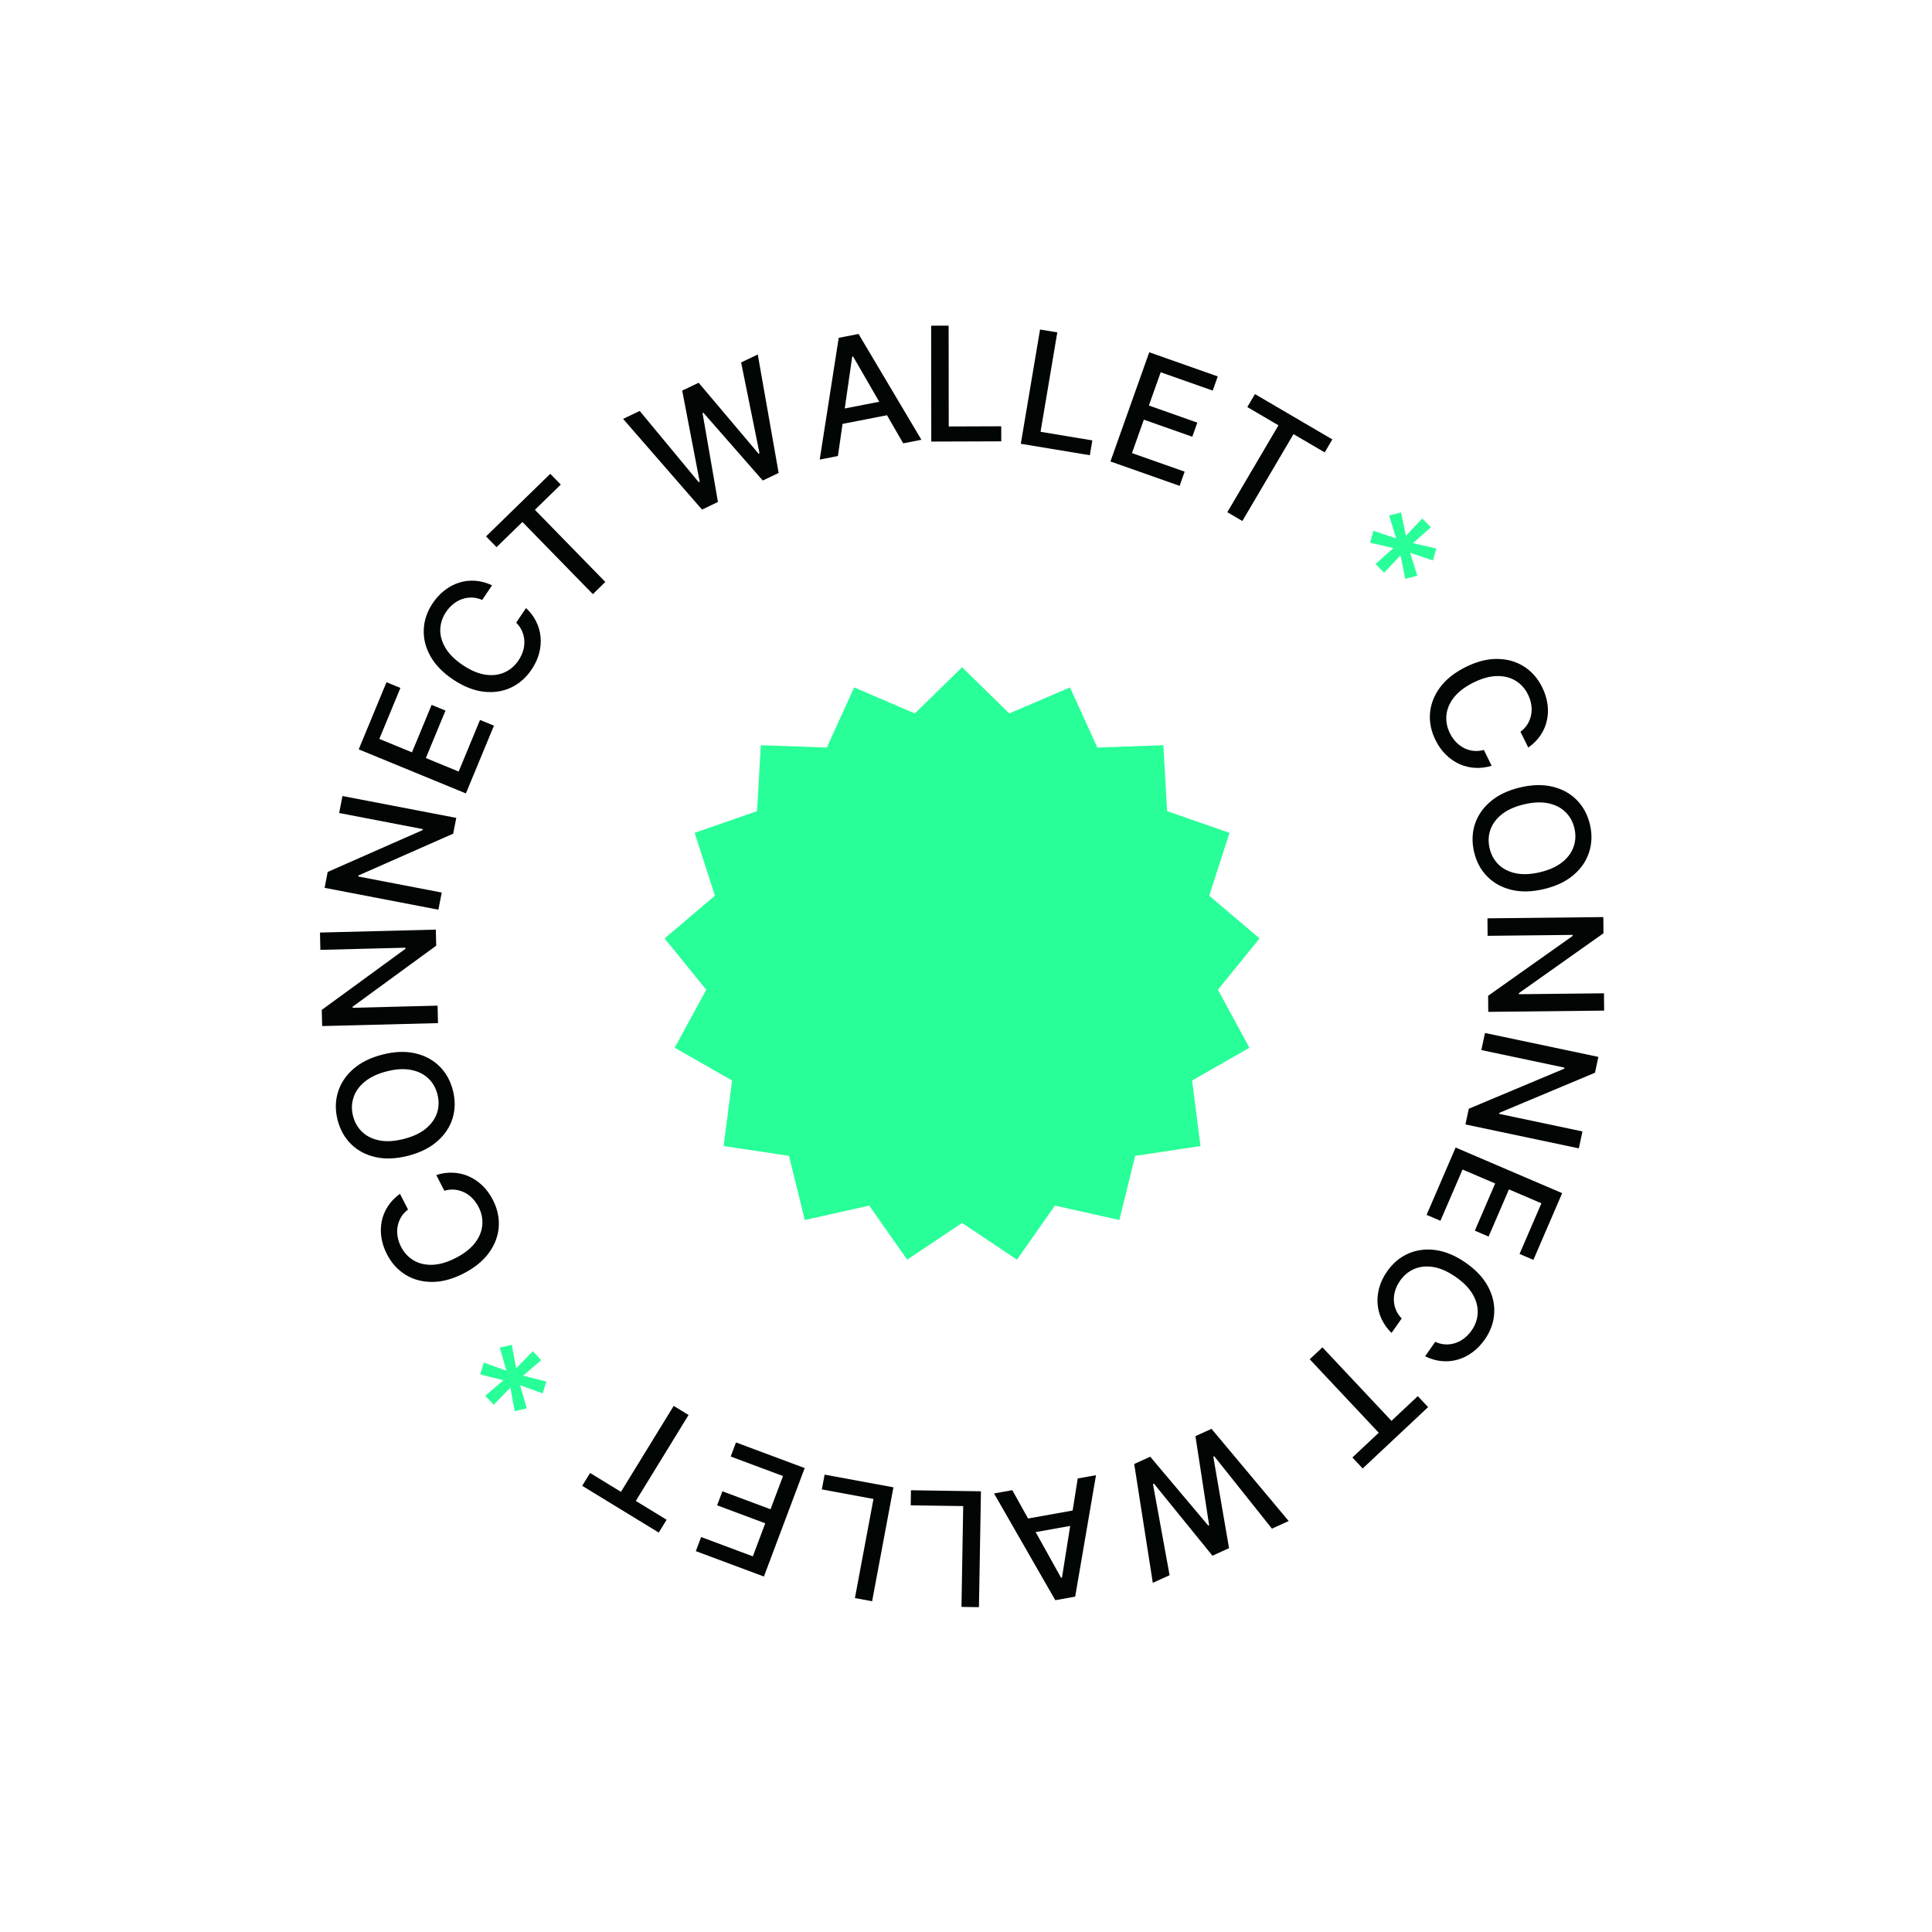 <svg width="194" height="194" viewBox="0 0 194 194" fill="none" xmlns="http://www.w3.org/2000/svg">
<path d="M96.606 67L101.347 71.639L107.443 69.026L110.188 75.064L116.817 74.83L117.195 81.452L123.461 83.628L121.421 89.939L126.478 94.232L122.296 99.38L125.461 105.21L119.701 108.5L120.546 115.079L113.987 116.066L112.399 122.507L105.926 121.058L102.118 126.489L96.606 122.8L91.093 126.489L87.286 121.058L80.813 122.507L79.225 116.066L72.665 115.079L73.511 108.5L67.751 105.21L70.916 99.38L66.734 94.232L71.791 89.939L69.751 83.628L76.017 81.452L76.395 74.83L83.024 75.064L85.769 69.026L91.865 71.639L96.606 67Z" fill="#28FF98"/>
<path d="M153.462 75.066L152.674 73.478C152.983 73.248 153.225 72.986 153.4 72.692C153.575 72.397 153.693 72.085 153.753 71.755C153.813 71.425 153.815 71.087 153.758 70.743C153.703 70.403 153.593 70.066 153.428 69.734C153.13 69.133 152.712 68.67 152.174 68.346C151.638 68.024 151.01 67.871 150.291 67.886C149.572 67.905 148.793 68.123 147.952 68.541C147.104 68.963 146.455 69.455 146.007 70.016C145.56 70.581 145.305 71.175 145.242 71.799C145.18 72.422 145.296 73.031 145.591 73.624C145.754 73.953 145.953 74.243 146.188 74.495C146.428 74.748 146.696 74.951 146.992 75.104C147.288 75.257 147.604 75.354 147.941 75.394C148.283 75.435 148.636 75.405 149.001 75.304L149.784 76.895C149.23 77.065 148.677 77.134 148.125 77.104C147.578 77.076 147.054 76.949 146.553 76.725C146.057 76.501 145.604 76.189 145.194 75.789C144.783 75.388 144.436 74.901 144.151 74.327C143.703 73.425 143.517 72.515 143.594 71.597C143.675 70.677 144.014 69.814 144.612 69.009C145.212 68.207 146.067 67.531 147.176 66.979C148.288 66.426 149.344 66.155 150.343 66.166C151.346 66.175 152.236 66.426 153.014 66.919C153.795 67.411 154.409 68.106 154.855 69.005C155.13 69.558 155.306 70.113 155.384 70.671C155.468 71.23 155.452 71.777 155.337 72.313C155.225 72.846 155.013 73.347 154.7 73.816C154.391 74.283 153.978 74.699 153.462 75.066Z" fill="#010504"/>
<path d="M155.04 89.274C153.831 89.561 152.74 89.587 151.766 89.352C150.795 89.115 149.985 88.667 149.335 88.008C148.69 87.352 148.252 86.535 148.021 85.558C147.79 84.577 147.815 83.647 148.098 82.766C148.385 81.888 148.911 81.124 149.676 80.475C150.441 79.826 151.427 79.358 152.632 79.072C153.84 78.784 154.93 78.759 155.9 78.996C156.875 79.231 157.684 79.677 158.33 80.334C158.98 80.993 159.42 81.813 159.652 82.793C159.882 83.77 159.854 84.698 159.567 85.576C159.285 86.457 158.761 87.222 157.996 87.871C157.234 88.519 156.249 88.987 155.04 89.274ZM154.641 87.582C155.562 87.363 156.302 87.029 156.862 86.581C157.426 86.135 157.81 85.616 158.012 85.023C158.219 84.432 158.246 83.813 158.093 83.164C157.939 82.511 157.637 81.968 157.188 81.533C156.743 81.098 156.168 80.806 155.464 80.659C154.764 80.513 153.954 80.55 153.032 80.769C152.111 80.988 151.368 81.321 150.804 81.766C150.244 82.215 149.861 82.734 149.654 83.324C149.451 83.914 149.426 84.535 149.58 85.188C149.733 85.836 150.032 86.378 150.478 86.814C150.928 87.252 151.502 87.543 152.202 87.689C152.906 87.837 153.719 87.801 154.641 87.582Z" fill="#010504"/>
<path d="M161.077 101.48L149.442 101.605L149.428 99.991L157.911 93.985L157.911 93.877L149.377 93.969L149.362 92.213L160.998 92.088L161.011 93.713L152.517 99.725L152.518 99.833L161.063 99.741L161.077 101.48Z" fill="#010504"/>
<path d="M158.537 115.312L147.151 112.91L147.488 111.332L157.074 107.309L157.097 107.204L148.747 105.442L149.114 103.725L160.499 106.128L160.16 107.717L150.561 111.742L150.539 111.848L158.9 113.612L158.537 115.312Z" fill="#010504"/>
<path d="M146.166 115.228L156.863 119.81L153.974 126.51L152.585 125.914L154.778 120.827L151.519 119.431L149.477 124.169L148.093 123.576L150.135 118.838L146.861 117.436L144.64 122.585L143.251 121.99L146.166 115.228Z" fill="#010504"/>
<path d="M143.101 136.191L144.117 134.738C144.467 134.899 144.813 134.985 145.155 134.998C145.498 135.01 145.829 134.963 146.148 134.858C146.466 134.752 146.763 134.592 147.038 134.377C147.311 134.165 147.554 133.907 147.766 133.603C148.15 133.054 148.356 132.465 148.383 131.838C148.408 131.214 148.241 130.59 147.882 129.966C147.521 129.345 146.955 128.767 146.184 128.23C145.407 127.689 144.664 127.356 143.956 127.232C143.246 127.111 142.602 127.173 142.024 127.417C141.447 127.662 140.968 128.055 140.589 128.599C140.378 128.9 140.219 129.213 140.111 129.54C140.004 129.872 139.954 130.204 139.962 130.537C139.969 130.87 140.037 131.194 140.163 131.508C140.291 131.828 140.487 132.123 140.75 132.394L139.73 133.844C139.315 133.44 138.988 132.988 138.749 132.49C138.512 131.997 138.371 131.477 138.329 130.93C138.287 130.388 138.343 129.841 138.498 129.289C138.653 128.737 138.914 128.198 139.28 127.674C139.857 126.848 140.568 126.248 141.411 125.875C142.257 125.504 143.177 125.388 144.171 125.526C145.163 125.668 146.167 126.092 147.183 126.8C148.203 127.51 148.948 128.306 149.418 129.187C149.891 130.07 150.098 130.971 150.038 131.89C149.982 132.81 149.666 133.682 149.091 134.505C148.737 135.011 148.334 135.432 147.882 135.768C147.431 136.109 146.943 136.358 146.418 136.514C145.896 136.672 145.354 136.726 144.793 136.677C144.234 136.63 143.67 136.468 143.101 136.191Z" fill="#010504"/>
<path d="M142.367 140.192L143.402 141.294L136.833 147.454L135.798 146.352L138.447 143.869L131.514 136.489L132.791 135.292L139.723 142.672L142.367 140.192Z" fill="#010504"/>
<path d="M121.653 143.474L129.402 152.733L127.721 153.498L121.931 146.231L121.833 146.276L123.413 155.457L121.747 156.215L115.873 148.981L115.775 149.026L117.444 158.172L115.758 158.939L113.89 147.005L115.498 146.274L121.331 153.196L121.414 153.158L120.039 144.208L121.653 143.474Z" fill="#010504"/>
<path d="M108.22 148.458L110.054 148.129L107.963 160.325L105.967 160.683L99.814 149.963L101.648 149.634L106.549 158.431L106.638 158.415L108.22 148.458ZM108.708 153L102.757 154.065L102.499 152.611L108.45 151.545L108.708 153Z" fill="#010504"/>
<path d="M98.501 149.747L98.3 161.382L96.545 161.356L96.719 151.232L91.447 151.154L91.473 149.642L98.501 149.747Z" fill="#010504"/>
<path d="M89.714 149.349L87.573 160.787L85.846 160.468L87.709 150.516L82.524 149.559L82.802 148.073L89.714 149.349Z" fill="#010504"/>
<path d="M80.802 147.415L76.708 158.307L69.873 155.756L70.404 154.341L75.595 156.278L76.842 152.96L72.009 151.156L72.539 149.747L77.372 151.55L78.626 148.216L73.372 146.255L73.904 144.84L80.802 147.415Z" fill="#010504"/>
<path d="M66.938 152.604L66.147 153.892L58.462 149.196L59.253 147.908L62.351 149.802L67.648 141.173L69.141 142.085L63.844 150.714L66.938 152.604Z" fill="#010504"/>
<path d="M54.347 136.579L52.524 138.141L54.858 138.725L54.495 139.915L52.224 139.099L52.895 141.415L51.684 141.702L51.248 139.338L49.573 141.056L48.728 140.158L50.551 138.596L48.217 138.012L48.581 136.822L50.851 137.638L50.181 135.322L51.392 135.035L51.828 137.399L53.503 135.681L54.347 136.579Z" fill="#28FF98"/>
<path d="M40.159 119.874L40.972 121.449C40.667 121.683 40.429 121.949 40.258 122.246C40.087 122.543 39.975 122.857 39.92 123.188C39.865 123.519 39.868 123.856 39.93 124.199C39.99 124.539 40.106 124.874 40.276 125.204C40.584 125.799 41.009 126.255 41.552 126.572C42.093 126.885 42.723 127.029 43.443 127.002C44.161 126.973 44.937 126.743 45.772 126.312C46.613 125.877 47.254 125.376 47.694 124.808C48.132 124.236 48.377 123.639 48.43 123.014C48.483 122.39 48.358 121.784 48.054 121.195C47.885 120.868 47.681 120.581 47.443 120.334C47.199 120.084 46.928 119.885 46.63 119.737C46.331 119.588 46.013 119.496 45.676 119.462C45.333 119.426 44.98 119.461 44.617 119.567L43.809 117.989C44.361 117.811 44.913 117.733 45.466 117.754C46.013 117.774 46.539 117.893 47.043 118.11C47.542 118.326 48 118.631 48.417 119.025C48.834 119.419 49.189 119.901 49.483 120.47C49.945 121.365 50.145 122.272 50.082 123.191C50.016 124.112 49.69 124.979 49.104 125.793C48.517 126.604 47.672 127.293 46.572 127.862C45.468 128.432 44.416 128.719 43.417 128.723C42.414 128.729 41.52 128.492 40.734 128.011C39.945 127.531 39.321 126.846 38.86 125.954C38.577 125.405 38.392 124.853 38.305 124.296C38.213 123.738 38.221 123.191 38.327 122.654C38.43 122.119 38.635 121.615 38.94 121.142C39.242 120.671 39.649 120.248 40.159 119.874Z" fill="#010504"/>
<path d="M38.388 105.899C39.591 105.589 40.682 105.542 41.661 105.76C42.635 105.978 43.454 106.41 44.116 107.057C44.774 107.702 45.227 108.51 45.476 109.482C45.726 110.458 45.718 111.389 45.452 112.275C45.182 113.159 44.67 113.932 43.917 114.595C43.165 115.259 42.188 115.745 40.989 116.054C39.786 116.364 38.697 116.41 37.722 116.192C36.744 115.974 35.926 115.544 35.268 114.9C34.606 114.253 34.15 113.441 33.9 112.465C33.651 111.493 33.661 110.565 33.932 109.682C34.197 108.796 34.707 108.021 35.46 107.357C36.209 106.695 37.185 106.209 38.388 105.899ZM38.82 107.583C37.903 107.819 37.169 108.167 36.617 108.626C36.062 109.082 35.688 109.608 35.497 110.205C35.301 110.799 35.286 111.419 35.451 112.065C35.618 112.715 35.929 113.252 36.386 113.678C36.84 114.105 37.42 114.386 38.127 114.521C38.83 114.653 39.639 114.601 40.556 114.364C41.473 114.128 42.21 113.782 42.765 113.326C43.316 112.867 43.69 112.34 43.886 111.746C44.078 111.153 44.091 110.532 43.925 109.882C43.759 109.236 43.45 108.7 42.996 108.273C42.538 107.843 41.958 107.563 41.256 107.431C40.549 107.296 39.737 107.347 38.82 107.583Z" fill="#010504"/>
<path d="M32.13 93.642L43.762 93.346L43.8 94.96L35.406 101.09L35.408 101.198L43.94 100.981L43.98 102.736L32.348 103.032L32.31 101.407L40.715 95.271L40.713 95.163L32.17 95.38L32.13 93.642Z" fill="#010504"/>
<path d="M34.389 79.932L45.816 82.127L45.508 83.711L35.997 87.907L35.976 88.013L44.357 89.623L44.021 91.346L32.594 89.151L32.904 87.556L42.428 83.357L42.449 83.251L34.057 81.638L34.389 79.932Z" fill="#010504"/>
<path d="M46.782 79.671L36.02 75.246L38.81 68.505L40.208 69.08L38.089 74.198L41.368 75.546L43.342 70.78L44.734 71.352L42.761 76.119L46.056 77.474L48.201 72.292L49.599 72.867L46.782 79.671Z" fill="#010504"/>
<path d="M49.409 58.771L48.42 60.243C48.068 60.089 47.72 60.009 47.377 60.003C47.034 59.997 46.704 60.05 46.388 60.161C46.071 60.273 45.777 60.439 45.506 60.659C45.237 60.875 44.999 61.138 44.793 61.446C44.419 62.002 44.224 62.595 44.209 63.222C44.195 63.847 44.374 64.468 44.745 65.085C45.117 65.698 45.694 66.266 46.475 66.789C47.262 67.315 48.011 67.634 48.721 67.744C49.434 67.852 50.076 67.778 50.649 67.523C51.222 67.268 51.693 66.866 52.062 66.315C52.267 66.01 52.421 65.694 52.523 65.365C52.623 65.032 52.667 64.699 52.653 64.366C52.639 64.033 52.566 63.711 52.433 63.399C52.3 63.081 52.099 62.79 51.83 62.524L52.823 61.055C53.246 61.452 53.581 61.897 53.829 62.391C54.076 62.879 54.226 63.397 54.279 63.943C54.331 64.483 54.285 65.031 54.14 65.586C53.995 66.141 53.745 66.684 53.388 67.216C52.826 68.052 52.127 68.665 51.291 69.053C50.452 69.44 49.534 69.573 48.538 69.454C47.544 69.331 46.532 68.925 45.502 68.237C44.469 67.546 43.71 66.764 43.223 65.892C42.734 65.018 42.51 64.121 42.553 63.202C42.592 62.28 42.892 61.403 43.451 60.569C43.795 60.057 44.191 59.628 44.636 59.284C45.081 58.934 45.564 58.676 46.086 58.511C46.605 58.343 47.146 58.278 47.708 58.317C48.267 58.354 48.834 58.505 49.409 58.771Z" fill="#010504"/>
<path d="M49.861 54.942L48.805 53.861L55.256 47.577L56.312 48.658L53.711 51.192L60.784 58.437L59.53 59.658L52.458 52.413L49.861 54.942Z" fill="#010504"/>
<path d="M70.493 51.17L62.568 42.062L64.234 41.265L70.162 48.419L70.259 48.372L68.503 39.223L70.154 38.434L76.166 45.553L76.264 45.507L74.418 36.394L76.09 35.595L78.187 47.49L76.593 48.253L70.628 41.444L70.546 41.483L72.092 50.405L70.493 51.17Z" fill="#010504"/>
<path d="M84.14 45.791L82.311 46.147L84.219 33.922L86.21 33.534L92.523 44.16L90.694 44.516L85.662 35.794L85.573 35.812L84.14 45.791ZM83.585 41.257L89.519 40.103L89.798 41.553L83.864 42.708L83.585 41.257Z" fill="#010504"/>
<path d="M93.513 44.34L93.5 32.704L95.255 32.698L95.267 42.823L100.539 42.805L100.541 44.316L93.513 44.34Z" fill="#010504"/>
<path d="M102.503 44.562L104.436 33.087L106.168 33.375L104.486 43.359L109.687 44.222L109.436 45.712L102.503 44.562Z" fill="#010504"/>
<path d="M111.504 46.337L115.4 35.373L122.28 37.798L121.774 39.222L116.55 37.38L115.363 40.721L120.228 42.437L119.724 43.855L114.858 42.14L113.666 45.497L118.955 47.361L118.449 48.786L111.504 46.337Z" fill="#010504"/>
<path d="M125.248 40.874L126.015 39.572L133.785 44.124L133.018 45.427L129.886 43.592L124.749 52.317L123.24 51.432L128.376 42.707L125.248 40.874Z" fill="#010504"/>
<path d="M138.125 56.631L139.918 55.035L137.573 54.495L137.913 53.299L140.199 54.07L139.484 51.768L140.69 51.458L141.171 53.814L142.813 52.063L143.674 52.946L141.882 54.541L144.226 55.081L143.886 56.277L141.6 55.506L142.315 57.808L141.109 58.118L140.628 55.763L138.986 57.513L138.125 56.631Z" fill="#28FF98"/>
</svg>
